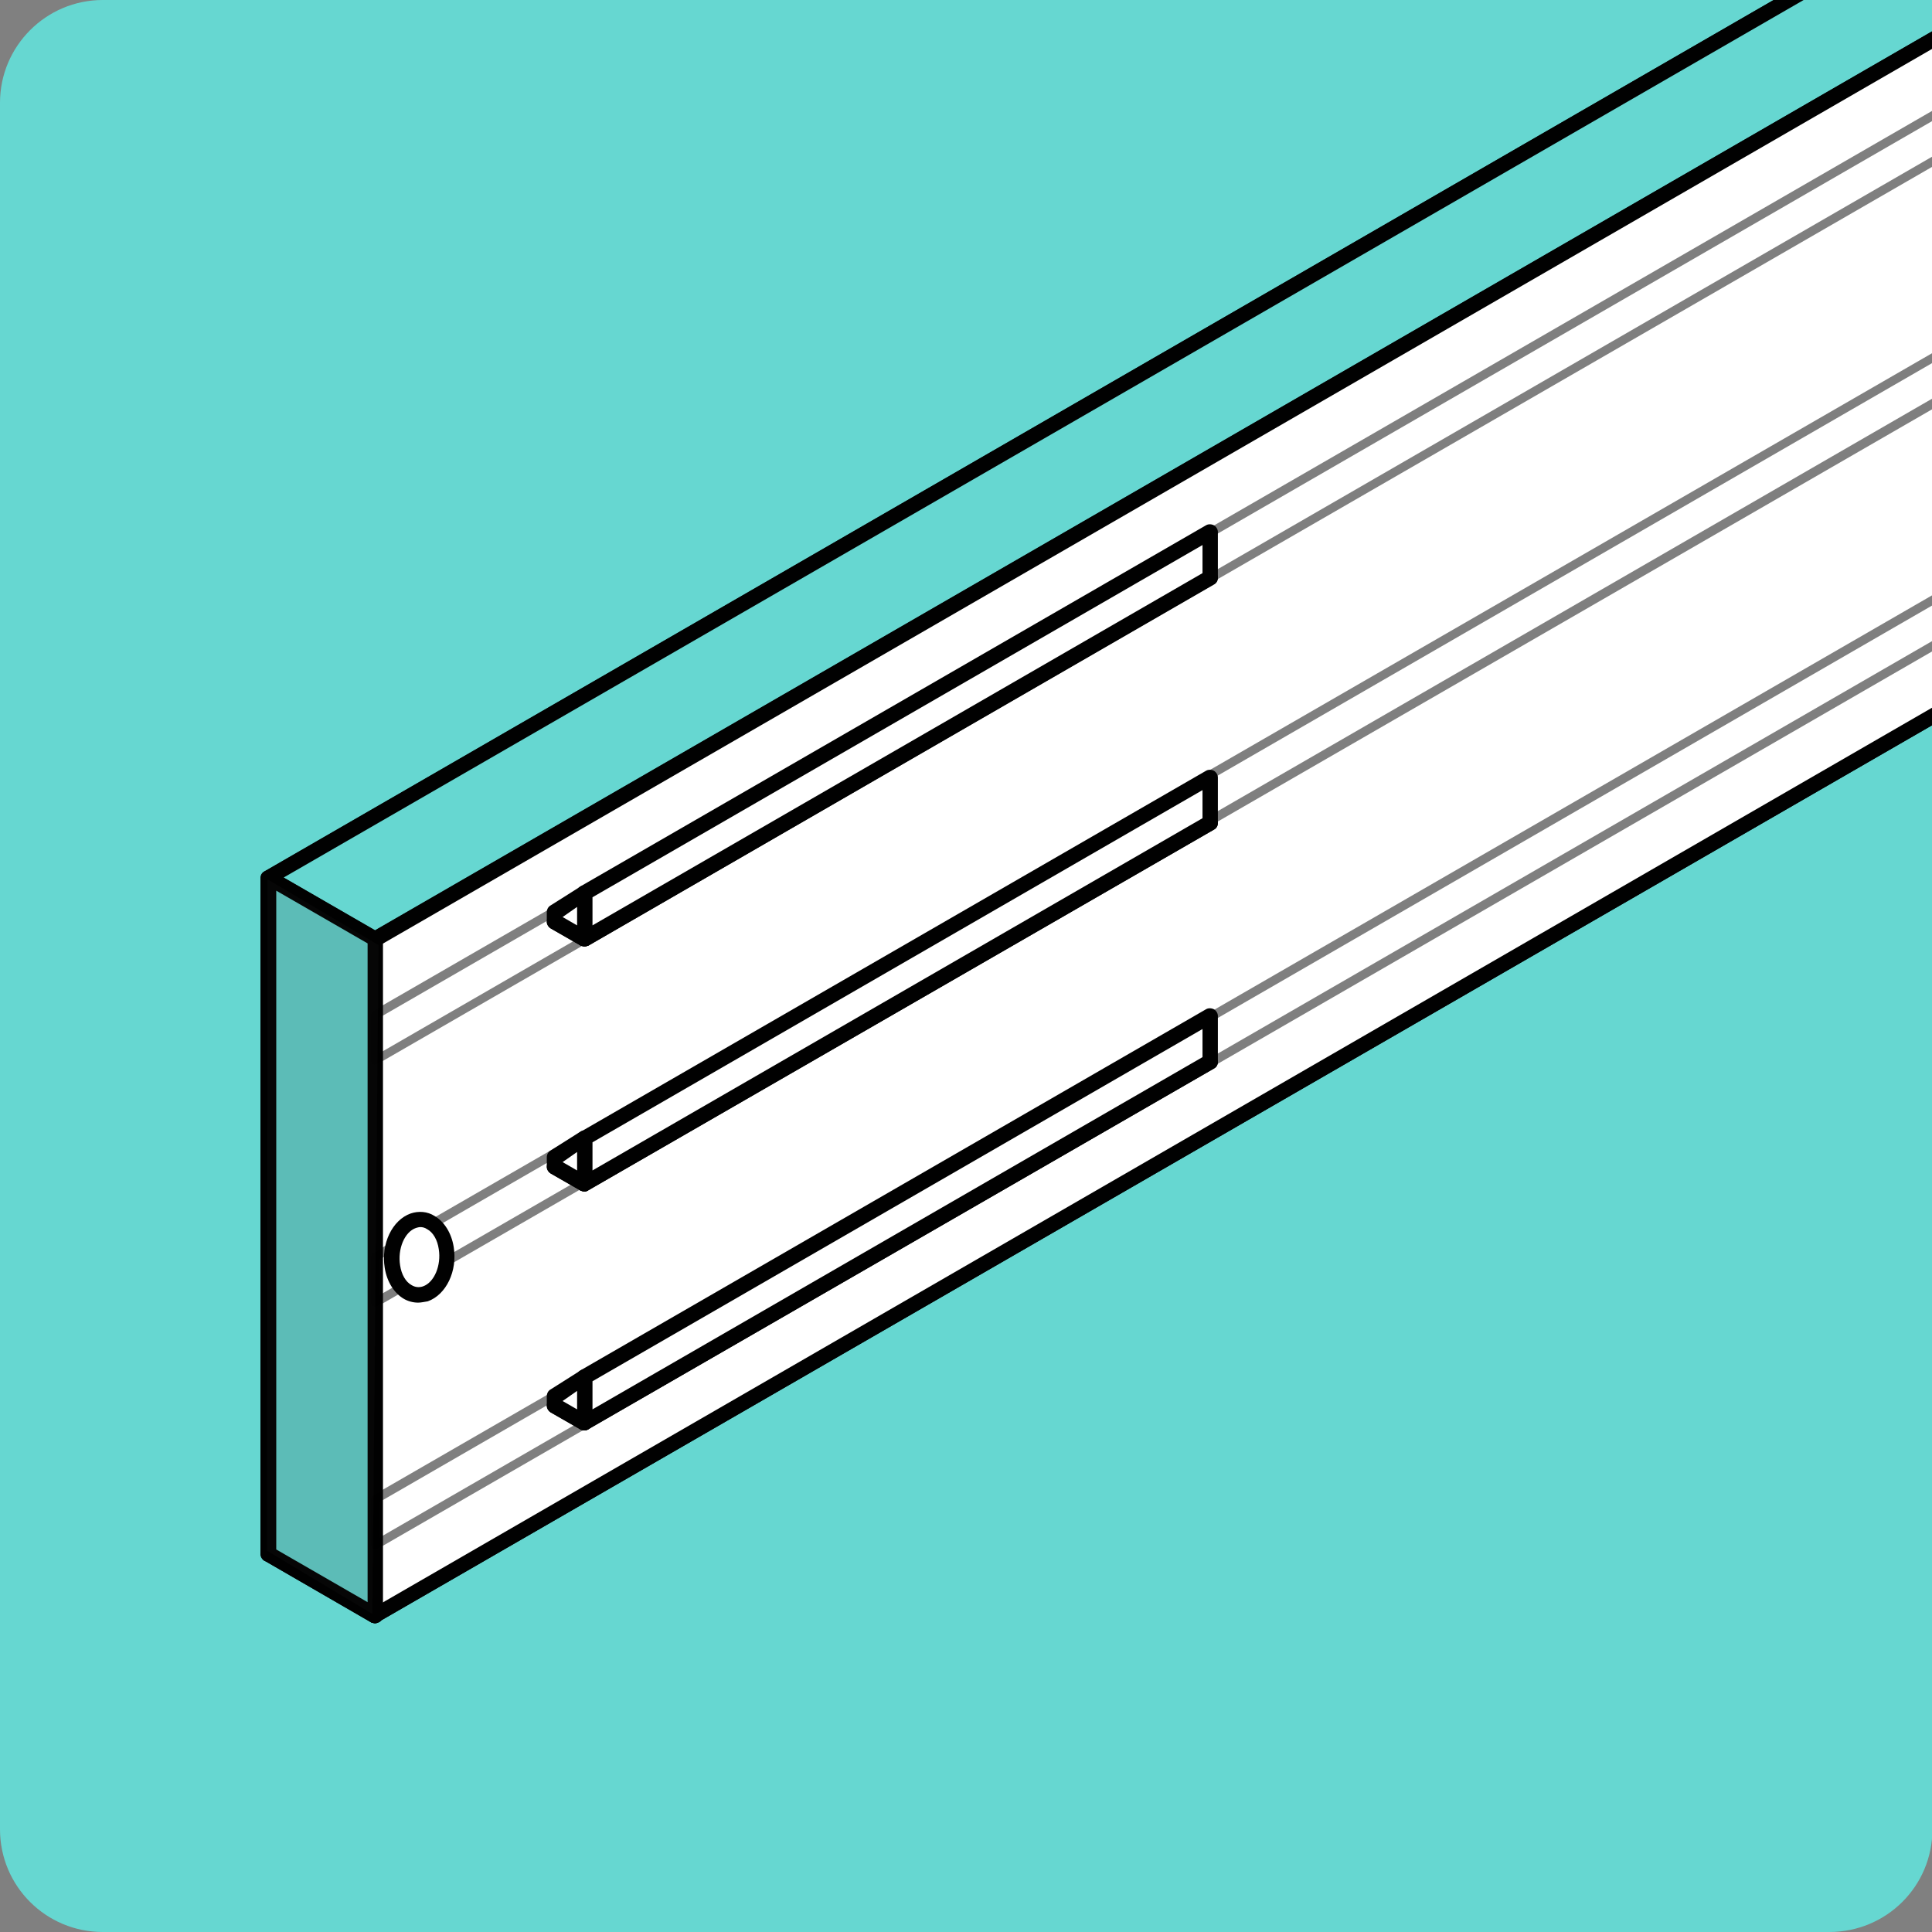 <?xml version="1.0" encoding="utf-8"?>
<!-- Generator: Adobe Illustrator 26.3.1, SVG Export Plug-In . SVG Version: 6.00 Build 0)  -->
<svg version="1.1" id="Layer_1" xmlns="http://www.w3.org/2000/svg" xmlns:xlink="http://www.w3.org/1999/xlink" x="0px" y="0px"
	 viewBox="0 0 43.99 43.99" style="enable-background:new 0 0 43.99 43.99;" xml:space="preserve">
<rect x="0" y="0" width="43.99" height="43.99" fill="#808080" stroke="none"/>
<style type="text/css">
	.st0{fill:#66D7D1;}
	.st1{clip-path:url(#SVGID_00000033342635683026802600000013624091678159977344_);}
	.st2{fill:#FFFFFF;}
	.st3{fill:#010101;}
	.st4{opacity:0.5;}
	.st5{opacity:0.15;}
	.st6{fill:#221F20;}
</style>
<g>
	<path class="st0" d="M41.65,43.99H2.34C1.05,43.99,0,42.95,0,41.65V2.34C0,1.05,1.05,0,2.34,0h39.31C42.95,0,44,1.05,44,2.34v39.31
		C44,42.95,42.95,43.99,41.65,43.99z"/>
</g>
<g>
	<defs>
		<path id="SVGID_1_" d="M41.65,43.99H2.34C1.05,43.99,0,42.95,0,41.65V2.34C0,1.05,1.05,0,2.34,0H44v41.65
			C44,42.95,42.95,43.99,41.65,43.99z"/>
	</defs>
	<clipPath id="SVGID_00000026858968466295997770000002684275520754459832_">
		<use xlink:href="#SVGID_1_"  style="overflow:visible;"/>
	</clipPath>
	<g style="clip-path:url(#SVGID_00000026858968466295997770000002684275520754459832_);">
		<g>
			<g>
				<g>
					<polygon class="st2" points="59.45,7.39 57.02,5.99 57.02,-9.41 59.45,-8.01 59.45,7.39 					"/>
					<path class="st3" d="M59.45,7.56c-0.03,0-0.06-0.01-0.09-0.02l-2.42-1.4c-0.05-0.03-0.09-0.09-0.09-0.15v-15.4
						c0-0.06,0.03-0.12,0.09-0.15c0.05-0.03,0.12-0.03,0.18,0l2.42,1.4c0.05,0.03,0.09,0.09,0.09,0.15v15.4
						c0,0.06-0.03,0.12-0.09,0.15C59.51,7.56,59.48,7.56,59.45,7.56z M57.2,5.89l2.08,1.2V-7.91l-2.08-1.2V5.89z"/>
				</g>
				<g>
					<polygon class="st2" points="57.02,-9.41 57.02,5.99 6.11,35.38 6.11,19.98 57.02,-9.41 					"/>
					<path class="st3" d="M6.11,35.56c-0.03,0-0.06-0.01-0.09-0.02c-0.05-0.03-0.09-0.09-0.09-0.15v-15.4
						c0-0.06,0.03-0.12,0.09-0.15L56.94-9.56c0.05-0.03,0.12-0.03,0.18,0c0.05,0.03,0.09,0.09,0.09,0.15v15.4
						c0,0.06-0.03,0.12-0.09,0.15L6.2,35.53C6.17,35.55,6.14,35.56,6.11,35.56z M6.29,20.08v15L56.85,5.89v-15L6.29,20.08z"/>
				</g>
				<g>
					<polygon class="st0" points="59.45,-8.01 57.02,-9.41 6.11,19.98 8.54,21.38 59.45,-8.01 					"/>
					<path class="st3" d="M8.54,21.56c-0.03,0-0.06-0.01-0.09-0.02l-2.42-1.4c-0.05-0.03-0.09-0.09-0.09-0.15s0.03-0.12,0.09-0.15
						L56.94-9.56c0.05-0.03,0.12-0.03,0.18,0l2.42,1.4c0.05,0.03,0.09,0.09,0.09,0.15s-0.03,0.12-0.09,0.15L8.62,21.54
						C8.6,21.55,8.57,21.56,8.54,21.56z M6.46,19.98l2.08,1.2L59.1-8.01l-2.08-1.2L6.46,19.98z"/>
				</g>
				<g>
					<polygon class="st2" points="59.45,7.39 8.54,36.78 6.11,35.38 57.02,5.99 59.45,7.39 					"/>
					<path class="st3" d="M8.54,36.96c-0.03,0-0.06-0.01-0.09-0.02l-2.42-1.4c-0.05-0.03-0.09-0.09-0.09-0.15s0.03-0.12,0.09-0.15
						L56.94,5.84c0.05-0.03,0.12-0.03,0.18,0l2.42,1.4c0.05,0.03,0.09,0.09,0.09,0.15s-0.03,0.12-0.09,0.15L8.62,36.93
						C8.6,36.95,8.57,36.96,8.54,36.96z M6.46,35.38l2.08,1.2L59.1,7.39l-2.08-1.2L6.46,35.38z"/>
				</g>
				<g>
					<polygon class="st2" points="59.45,7.39 59.45,-8.01 8.54,21.38 8.54,36.78 59.45,7.39 					"/>
					<path class="st3" d="M8.54,36.96c-0.03,0-0.06-0.01-0.09-0.02c-0.05-0.03-0.09-0.09-0.09-0.15v-15.4
						c0-0.06,0.03-0.12,0.09-0.15L59.36-8.16c0.05-0.03,0.12-0.03,0.18,0c0.05,0.03,0.09,0.09,0.09,0.15v15.4
						c0,0.06-0.03,0.12-0.09,0.15L8.62,36.93C8.6,36.95,8.57,36.96,8.54,36.96z M8.71,21.49v15L59.27,7.29V-7.71L8.71,21.49z"/>
				</g>
				<g>
					<polygon class="st0" points="8.54,36.78 8.54,21.38 6.11,19.98 6.11,35.38 8.54,36.78 					"/>
					<path class="st3" d="M8.54,36.96c-0.03,0-0.06-0.01-0.09-0.02l-2.42-1.4c-0.05-0.03-0.09-0.09-0.09-0.15v-15.4
						c0-0.06,0.03-0.12,0.09-0.15c0.05-0.03,0.12-0.03,0.18,0l2.42,1.4c0.05,0.03,0.09,0.09,0.09,0.15v15.4
						c0,0.06-0.03,0.12-0.09,0.15C8.6,36.95,8.57,36.96,8.54,36.96z M6.29,35.28l2.08,1.2v-15l-2.08-1.2V35.28z"/>
				</g>
			</g>
			<g class="st4">
				<path d="M8.54,35.28c-0.02,0-0.03,0-0.05-0.01c-0.03-0.02-0.05-0.05-0.05-0.09v-1.04c0-0.04,0.02-0.07,0.05-0.09L59.4,4.66
					c0.03-0.02,0.07-0.02,0.1,0c0.03,0.02,0.05,0.05,0.05,0.09v1.04c0,0.04-0.02,0.07-0.05,0.09L8.59,35.27
					C8.57,35.28,8.55,35.28,8.54,35.28z M8.64,34.2v0.81L59.35,5.73V4.92L8.64,34.2z"/>
			</g>
			<g class="st4">
				<path d="M8.54,29.76c-0.02,0-0.03,0-0.05-0.01c-0.03-0.02-0.05-0.05-0.05-0.09v-1.04c0-0.04,0.02-0.07,0.05-0.09L59.4-0.85
					c0.03-0.02,0.07-0.02,0.1,0c0.03,0.02,0.05,0.05,0.05,0.09v1.04c0,0.04-0.02,0.07-0.05,0.09L8.59,29.75
					C8.57,29.76,8.55,29.76,8.54,29.76z M8.64,28.68v0.81L59.35,0.21v-0.81L8.64,28.68z"/>
			</g>
			<g class="st4">
				<path d="M8.54,24.25c-0.02,0-0.03,0-0.05-0.01c-0.03-0.02-0.05-0.05-0.05-0.09v-1.04c0-0.04,0.02-0.07,0.05-0.09L59.4-6.37
					c0.03-0.02,0.07-0.02,0.1,0c0.03,0.02,0.05,0.05,0.05,0.09v1.04c0,0.04-0.02,0.07-0.05,0.09L8.59,24.23
					C8.57,24.24,8.55,24.25,8.54,24.25z M8.64,23.17v0.81L59.35-5.3v-0.81L8.64,23.17z"/>
			</g>
		</g>
		<g>
			<g>
				<polygon class="st2" points="27.55,18.73 13.31,26.95 12.63,26.56 26.87,18.34 27.55,18.73 				"/>
				<path class="st3" d="M13.31,27.13c-0.03,0-0.06-0.01-0.09-0.02l-0.68-0.39c-0.05-0.03-0.09-0.09-0.09-0.15s0.03-0.12,0.09-0.15
					l14.24-8.22c0.05-0.03,0.12-0.03,0.18,0l0.68,0.39c0.05,0.03,0.09,0.09,0.09,0.15s-0.03,0.12-0.09,0.15L13.4,27.1
					C13.37,27.12,13.34,27.13,13.31,27.13z M12.98,26.56l0.33,0.19l13.89-8.02l-0.33-0.19L12.98,26.56z"/>
			</g>
			<g>
				<polygon class="st2" points="27.55,18.73 27.55,17.68 13.31,25.91 13.31,26.95 27.55,18.73 				"/>
				<path class="st3" d="M13.31,27.13c-0.03,0-0.06-0.01-0.09-0.02c-0.05-0.03-0.09-0.09-0.09-0.15v-1.04
					c0-0.06,0.03-0.12,0.09-0.15l14.24-8.22c0.05-0.03,0.12-0.03,0.18,0c0.05,0.03,0.09,0.09,0.09,0.15v1.04
					c0,0.06-0.03,0.12-0.09,0.15L13.4,27.1C13.37,27.12,13.34,27.13,13.31,27.13z M13.49,26.01v0.64l13.89-8.02v-0.64L13.49,26.01z"
					/>
			</g>
			<g>
				<polygon class="st2" points="13.31,26.95 13.31,25.91 12.63,26.34 12.63,26.56 13.31,26.95 				"/>
				<path class="st3" d="M13.31,27.13c-0.03,0-0.06-0.01-0.09-0.02l-0.68-0.39c-0.05-0.03-0.09-0.09-0.09-0.15v-0.22
					c0-0.06,0.03-0.12,0.08-0.15l0.68-0.43c0.05-0.04,0.12-0.04,0.18-0.01c0.06,0.03,0.09,0.09,0.09,0.15v1.04
					c0,0.06-0.03,0.12-0.09,0.15C13.37,27.12,13.34,27.13,13.31,27.13z M12.81,26.46l0.33,0.19v-0.42L12.81,26.46z"/>
			</g>
		</g>
		<g>
			<g>
				<polygon class="st2" points="27.55,13.15 13.31,21.37 12.63,20.98 26.87,12.76 27.55,13.15 				"/>
				<path class="st3" d="M13.31,21.55c-0.03,0-0.06-0.01-0.09-0.02l-0.68-0.39c-0.05-0.03-0.09-0.09-0.09-0.15s0.03-0.12,0.09-0.15
					l14.24-8.22c0.05-0.03,0.12-0.03,0.18,0L27.64,13c0.05,0.03,0.09,0.09,0.09,0.15s-0.03,0.12-0.09,0.15L13.4,21.53
					C13.37,21.54,13.34,21.55,13.31,21.55z M12.98,20.98l0.33,0.19l13.89-8.02l-0.33-0.19L12.98,20.98z"/>
			</g>
			<g>
				<polygon class="st2" points="27.55,13.15 27.55,12.11 13.31,20.33 13.31,21.37 27.55,13.15 				"/>
				<path class="st3" d="M13.31,21.55c-0.03,0-0.06-0.01-0.09-0.02c-0.05-0.03-0.09-0.09-0.09-0.15v-1.05
					c0-0.06,0.03-0.12,0.09-0.15l14.24-8.22c0.05-0.03,0.12-0.03,0.18,0c0.05,0.03,0.09,0.09,0.09,0.15v1.05
					c0,0.06-0.03,0.12-0.09,0.15L13.4,21.53C13.37,21.54,13.34,21.55,13.31,21.55z M13.49,20.43v0.64l13.89-8.02v-0.64L13.49,20.43z
					"/>
			</g>
			<g>
				<polygon class="st2" points="13.31,21.37 13.31,20.33 12.63,20.76 12.63,20.98 13.31,21.37 				"/>
				<path class="st3" d="M13.31,21.55c-0.03,0-0.06-0.01-0.09-0.02l-0.68-0.39c-0.05-0.03-0.09-0.09-0.09-0.15v-0.22
					c0-0.06,0.03-0.12,0.08-0.15l0.68-0.43c0.05-0.04,0.12-0.04,0.18-0.01c0.06,0.03,0.09,0.09,0.09,0.15v1.05
					c0,0.06-0.03,0.12-0.09,0.15C13.37,21.54,13.34,21.55,13.31,21.55z M12.81,20.88l0.33,0.19v-0.42L12.81,20.88z"/>
			</g>
		</g>
		<g>
			<g>
				<polygon class="st2" points="27.55,24.17 13.31,32.39 12.63,32 26.87,23.78 27.55,24.17 				"/>
				<path class="st3" d="M13.31,32.57c-0.03,0-0.06-0.01-0.09-0.02l-0.68-0.39c-0.05-0.03-0.09-0.09-0.09-0.15
					c0-0.06,0.03-0.12,0.09-0.15l14.24-8.22c0.05-0.03,0.12-0.03,0.18,0l0.68,0.39c0.05,0.03,0.09,0.09,0.09,0.15
					s-0.03,0.12-0.09,0.15L13.4,32.54C13.37,32.56,13.34,32.57,13.31,32.57z M12.98,32l0.33,0.19l13.89-8.02l-0.33-0.19L12.98,32z"
					/>
			</g>
			<g>
				<polygon class="st2" points="27.55,24.17 27.55,23.12 13.31,31.34 13.31,32.39 27.55,24.17 				"/>
				<path class="st3" d="M13.31,32.57c-0.03,0-0.06-0.01-0.09-0.02c-0.05-0.03-0.09-0.09-0.09-0.15v-1.05
					c0-0.06,0.03-0.12,0.09-0.15l14.24-8.22c0.05-0.03,0.12-0.03,0.18,0c0.05,0.03,0.09,0.09,0.09,0.15v1.05
					c0,0.06-0.03,0.12-0.09,0.15L13.4,32.54C13.37,32.56,13.34,32.57,13.31,32.57z M13.49,31.45v0.64l13.89-8.02v-0.64L13.49,31.45z
					"/>
			</g>
			<g>
				<polygon class="st2" points="13.31,32.39 13.31,31.34 12.63,31.78 12.63,32 13.31,32.39 				"/>
				<path class="st3" d="M13.31,32.57c-0.03,0-0.06-0.01-0.09-0.02l-0.68-0.39c-0.05-0.03-0.09-0.09-0.09-0.15v-0.22
					c0-0.06,0.03-0.12,0.08-0.15l0.68-0.43c0.05-0.04,0.12-0.04,0.18-0.01c0.06,0.03,0.09,0.09,0.09,0.15v1.05
					c0,0.06-0.03,0.12-0.09,0.15C13.37,32.56,13.34,32.57,13.31,32.57z M12.81,31.9l0.33,0.19v-0.42L12.81,31.9z"/>
			</g>
		</g>
		<g>
			
				<ellipse transform="matrix(0.058 -0.998 0.998 0.058 -19.582 36.492)" class="st2" cx="9.55" cy="28.62" rx="0.86" ry="0.63"/>
			<path class="st3" d="M9.52,29.66c-0.11,0-0.23-0.03-0.33-0.09c-0.22-0.13-0.38-0.39-0.43-0.7c-0.09-0.55,0.17-1.09,0.59-1.24
				c0.18-0.06,0.38-0.05,0.55,0.06c0.22,0.13,0.38,0.39,0.43,0.7c0.09,0.55-0.17,1.09-0.59,1.24C9.67,29.64,9.59,29.66,9.52,29.66z
				 M9.57,27.94c-0.03,0-0.07,0.01-0.1,0.02c-0.26,0.09-0.42,0.48-0.36,0.85c0.03,0.21,0.13,0.38,0.26,0.45
				c0.08,0.05,0.17,0.06,0.26,0.03c0.26-0.09,0.42-0.48,0.36-0.85l0,0c-0.03-0.21-0.13-0.38-0.26-0.45
				C9.67,27.95,9.62,27.94,9.57,27.94z"/>
		</g>
	</g>
</g>
<g class="st5">
	<polygon class="st6" points="6.08,35.31 8.48,36.75 8.62,21.52 6.09,20.02 	"/>
</g>
</svg>
